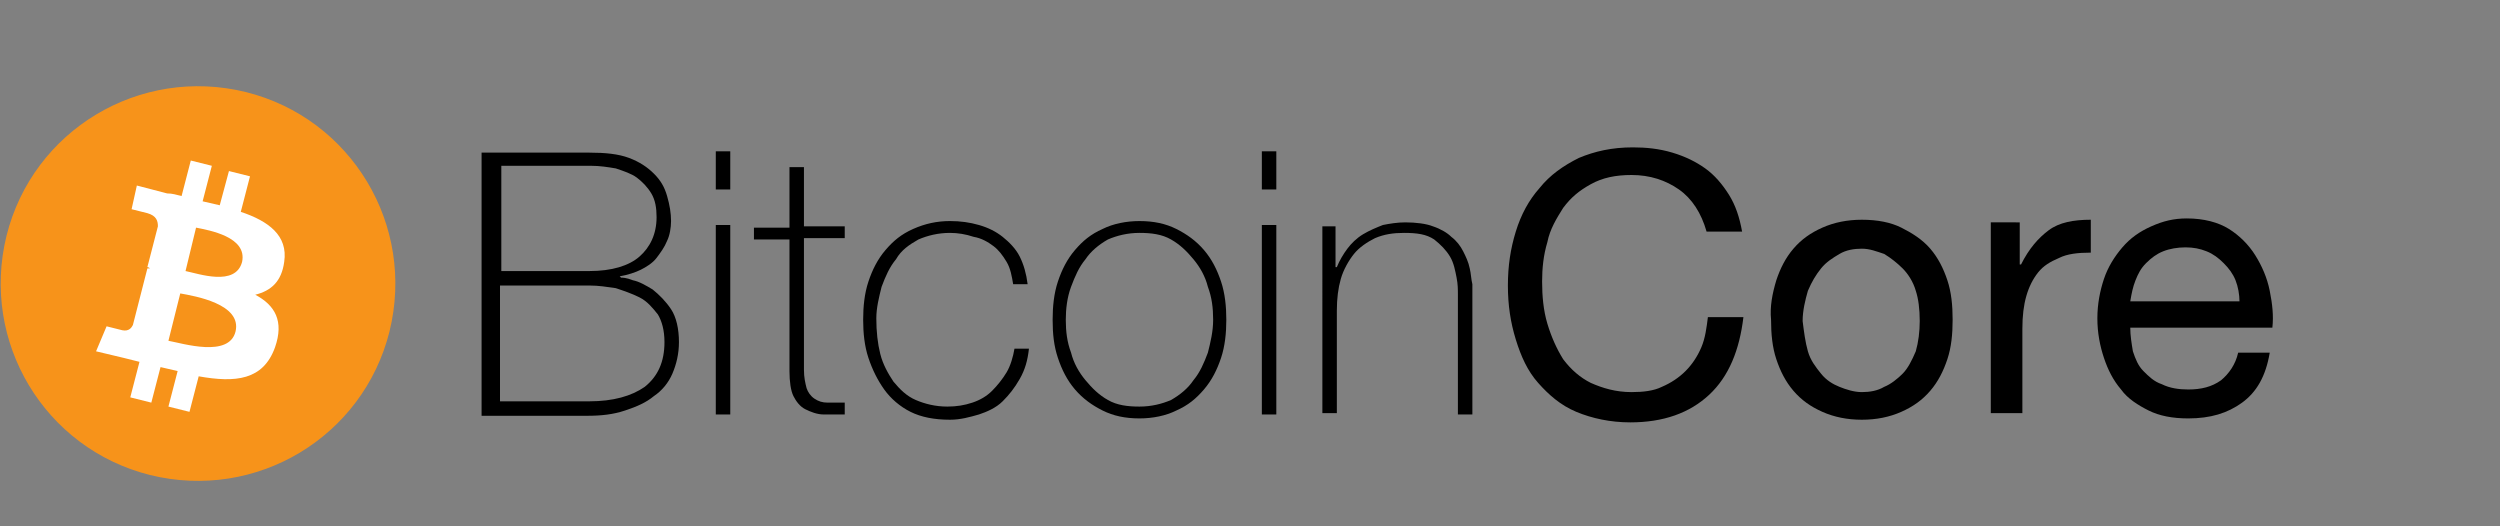 <?xml version="1.0" encoding="utf-8"?>
<!-- Generator: Adobe Illustrator 18.1.1, SVG Export Plug-In . SVG Version: 6.00 Build 0)  -->
<!DOCTYPE svg PUBLIC "-//W3C//DTD SVG 1.0//EN" "http://www.w3.org/TR/2001/REC-SVG-20010904/DTD/svg10.dtd">
<svg version="1.0"
	 id="svg2" xmlns:cc="http://creativecommons.org/ns#" xmlns:inkscape="http://www.inkscape.org/namespaces/inkscape" xmlns:sodipodi="http://sodipodi.sourceforge.net/DTD/sodipodi-0.dtd" xmlns:svg="http://www.w3.org/2000/svg" xmlns:dc="http://purl.org/dc/elements/1.1/" xmlns:rdf="http://www.w3.org/1999/02/22-rdf-syntax-ns#" sodipodi:docname="bitcoin-core.svg" inkscape:export-xdpi="90" inkscape:version="0.91 r13725" inkscape:export-ydpi="90"
	 xmlns="http://www.w3.org/2000/svg" xmlns:xlink="http://www.w3.org/1999/xlink" x="0px" y="0px" viewBox="-325 278.3 190 40"
	 enable-background="new -325 278.3 190 40" xml:space="preserve">
<rect x="-325" y="278.3" width="190" height="40" fill="#808080" stroke="none"/>
<sodipodi:namedview  inkscape:cy="9.4057847" id="namedview20" borderopacity="1" bordercolor="#666666" inkscape:zoom="11.313708" showgrid="false" inkscape:cx="29.402467" objecttolerance="10" pagecolor="#ffffff" guidetolerance="10" gridtolerance="10" inkscape:current-layer="svg2" inkscape:window-maximized="1" inkscape:window-y="24" inkscape:window-x="65" inkscape:window-height="1026" inkscape:window-width="1615" inkscape:pageshadow="2" inkscape:pageopacity="0">
	</sodipodi:namedview>
<path id="path8" inkscape:connector-curvature="0" fill="#F7931A" d="M-295.4,303.5c-2,8-10.1,12.9-18.2,10.9
	c-8-2-12.9-10.1-10.9-18.2c2-8,10.1-12.9,18.2-10.9C-298.3,287.3-293.4,295.4-295.4,303.5z"/>
<path id="path10" inkscape:connector-curvature="0" fill="#FFFFFF" d="M-303.4,298.2c0.3-2-1.2-3.1-3.3-3.8l0.7-2.7l-1.6-0.4
	l-0.7,2.6c-0.4-0.1-0.9-0.2-1.3-0.3l0.7-2.7l-1.6-0.4l-0.7,2.7c-0.4-0.1-0.7-0.2-1.1-0.2l0,0l-2.3-0.6l-0.4,1.8c0,0,1.2,0.3,1.2,0.3
	c0.7,0.2,0.8,0.6,0.8,1l-0.8,3.1c0,0,0.1,0,0.2,0.1c-0.1,0-0.1,0-0.2,0l-1.1,4.3c-0.1,0.2-0.3,0.5-0.8,0.4c0,0-1.2-0.3-1.2-0.3
	l-0.8,1.9l2.1,0.5c0.4,0.1,0.8,0.2,1.2,0.3l-0.7,2.7l1.6,0.4l0.7-2.7c0.4,0.1,0.9,0.2,1.3,0.3l-0.7,2.7l1.6,0.4l0.7-2.7
	c2.8,0.5,4.9,0.3,5.8-2.2c0.7-2,0-3.2-1.5-4C-304.4,300.4-303.6,299.7-303.4,298.2L-303.4,298.2z M-307.1,303.5
	c-0.5,2-4,0.9-5.1,0.7l0.9-3.6C-310.2,300.8-306.6,301.4-307.1,303.5L-307.1,303.5z M-306.6,298.2c-0.5,1.9-3.3,0.9-4.3,0.7l0.8-3.3
	C-309.1,295.8-306.2,296.3-306.6,298.2L-306.6,298.2z"/>
<g>
	<path d="M-288.2,289.9h8c1.2,0,2.2,0.1,3,0.4c0.8,0.3,1.4,0.7,1.9,1.2c0.5,0.5,0.8,1,1,1.7s0.3,1.3,0.3,1.9c0,0.5-0.1,1.1-0.3,1.5
		c-0.2,0.5-0.5,0.9-0.8,1.3c-0.3,0.4-0.8,0.7-1.2,0.9s-1,0.4-1.6,0.5l0.1,0.1c0.1,0,0.4,0,0.9,0.2c0.5,0.1,1,0.4,1.5,0.7
		c0.5,0.4,1,0.9,1.4,1.5c0.4,0.6,0.6,1.5,0.6,2.5c0,0.9-0.2,1.7-0.5,2.4c-0.3,0.7-0.8,1.3-1.4,1.7c-0.6,0.5-1.3,0.8-2.2,1.1
		s-1.8,0.4-2.9,0.4h-8V289.9z M-280.2,298.9c1.7,0,3-0.4,3.8-1.1s1.3-1.7,1.3-3c0-0.7-0.1-1.3-0.4-1.8s-0.7-0.9-1.1-1.2
		s-1-0.5-1.6-0.7c-0.6-0.1-1.2-0.2-1.9-0.2h-6.8v8H-280.2z M-280.2,308.8c1.8,0,3.2-0.4,4.2-1.1c1-0.8,1.5-1.9,1.5-3.4
		c0-0.9-0.2-1.6-0.5-2.1c-0.4-0.5-0.8-1-1.4-1.3c-0.6-0.3-1.2-0.5-1.8-0.7c-0.7-0.1-1.3-0.2-2-0.2h-6.8v8.8H-280.2z"/>
	<path d="M-270.6,292.7v-2.9h1.1v2.9H-270.6z M-270.6,309.8v-14.4h1.1v14.4H-270.6z"/>
	<path d="M-260.8,296.4h-3.1v10c0,0.6,0.1,1,0.2,1.4c0.1,0.3,0.3,0.6,0.6,0.8c0.3,0.2,0.6,0.3,1,0.3c0.4,0,0.8,0,1.3,0v0.9
		c-0.5,0-1.1,0-1.6,0c-0.5,0-1-0.2-1.4-0.4s-0.7-0.6-0.9-1s-0.3-1.1-0.3-1.9v-10h-2.7v-0.9h2.7V291h1.1v4.5h3.1V296.4z"/>
	<path d="M-248,299.9c-0.1-0.6-0.2-1.2-0.5-1.7s-0.6-0.9-1-1.2c-0.4-0.3-0.9-0.6-1.5-0.7c-0.6-0.2-1.2-0.3-1.8-0.3
		c-0.9,0-1.7,0.2-2.4,0.5c-0.7,0.4-1.3,0.8-1.7,1.5c-0.5,0.6-0.8,1.3-1.1,2.1c-0.2,0.8-0.4,1.6-0.4,2.4c0,1,0.1,1.9,0.3,2.7
		c0.2,0.8,0.6,1.5,1,2.1c0.5,0.6,1,1.1,1.7,1.4s1.5,0.5,2.4,0.5c0.7,0,1.3-0.1,1.9-0.3c0.6-0.2,1.1-0.5,1.5-0.9
		c0.4-0.4,0.8-0.9,1.1-1.4c0.3-0.5,0.5-1.2,0.6-1.8h1.1c-0.1,0.9-0.3,1.6-0.7,2.3c-0.4,0.7-0.8,1.2-1.3,1.7s-1.2,0.8-1.8,1
		c-0.7,0.2-1.4,0.4-2.2,0.4c-1.2,0-2.2-0.2-3-0.6c-0.8-0.4-1.5-1-2-1.7c-0.5-0.7-0.9-1.5-1.2-2.4c-0.3-0.9-0.4-1.9-0.4-2.9
		c0-1,0.1-2,0.4-2.9c0.3-0.9,0.7-1.7,1.3-2.4c0.6-0.7,1.2-1.2,2.1-1.6s1.8-0.6,2.8-0.6c0.8,0,1.5,0.1,2.2,0.3s1.3,0.5,1.8,0.9
		c0.5,0.4,1,0.9,1.3,1.5c0.3,0.6,0.5,1.3,0.6,2.1H-248z"/>
	<path d="M-245,302.6c0-1,0.1-2,0.4-2.9s0.7-1.7,1.3-2.4c0.6-0.7,1.2-1.2,2.1-1.6c0.8-0.4,1.8-0.6,2.8-0.6c1.1,0,2,0.2,2.8,0.6
		s1.5,0.9,2.1,1.6c0.6,0.7,1,1.5,1.3,2.4c0.3,0.9,0.4,1.9,0.4,2.9s-0.1,2-0.4,2.9c-0.3,0.9-0.7,1.7-1.3,2.4
		c-0.6,0.7-1.2,1.2-2.1,1.6c-0.8,0.4-1.8,0.6-2.8,0.6c-1.1,0-2-0.2-2.8-0.6c-0.8-0.4-1.5-0.9-2.1-1.6c-0.6-0.7-1-1.5-1.3-2.4
		C-244.9,304.6-245,303.7-245,302.6z M-244,302.6c0,0.9,0.1,1.7,0.4,2.5c0.2,0.8,0.6,1.5,1.1,2.1s1,1.1,1.7,1.5
		c0.7,0.4,1.5,0.5,2.4,0.5c0.9,0,1.7-0.2,2.4-0.5c0.7-0.4,1.3-0.9,1.7-1.5c0.5-0.6,0.8-1.3,1.1-2.1c0.2-0.8,0.4-1.6,0.4-2.5
		s-0.1-1.7-0.4-2.5c-0.2-0.8-0.6-1.5-1.1-2.1c-0.5-0.6-1-1.1-1.7-1.5c-0.7-0.4-1.5-0.5-2.4-0.5c-0.9,0-1.7,0.2-2.4,0.5
		c-0.7,0.4-1.3,0.9-1.7,1.5c-0.5,0.6-0.8,1.3-1.1,2.1S-244,301.8-244,302.6z"/>
	<path d="M-229.1,292.7v-2.9h1.1v2.9H-229.1z M-229.1,309.8v-14.4h1.1v14.4H-229.1z"/>
	<path d="M-224.6,295.5h1.1v3.1h0.1c0.2-0.5,0.5-1,0.8-1.4c0.3-0.4,0.7-0.8,1.2-1.1c0.5-0.3,1-0.5,1.5-0.7c0.5-0.1,1.1-0.2,1.7-0.2
		c0.8,0,1.6,0.1,2.1,0.3c0.6,0.2,1.1,0.5,1.4,0.8c0.4,0.3,0.7,0.7,0.9,1.1c0.2,0.4,0.4,0.8,0.5,1.3c0.1,0.4,0.1,0.8,0.2,1.2
		c0,0.4,0,0.8,0,1v8.9h-1.1v-9.1c0-0.4,0-0.8-0.1-1.3c-0.1-0.5-0.2-1.1-0.5-1.6s-0.7-0.9-1.2-1.3c-0.6-0.4-1.3-0.5-2.3-0.5
		c-0.8,0-1.5,0.1-2.2,0.4c-0.6,0.3-1.2,0.7-1.6,1.2c-0.4,0.5-0.8,1.2-1,1.9c-0.2,0.7-0.3,1.5-0.3,2.4v7.8h-1.1V295.5z"/>
	<path d="M-197.4,292.7c-1-0.7-2.2-1.1-3.6-1.1c-1.2,0-2.2,0.2-3.1,0.7s-1.5,1-2.1,1.8c-0.5,0.8-1,1.6-1.2,2.6c-0.3,1-0.4,2-0.4,3
		c0,1.1,0.1,2.2,0.4,3.2c0.3,1,0.7,1.9,1.2,2.7c0.6,0.8,1.3,1.4,2.1,1.8c0.9,0.4,1.9,0.7,3.1,0.7c0.9,0,1.7-0.1,2.3-0.4
		c0.7-0.3,1.3-0.7,1.8-1.2c0.5-0.5,0.9-1.1,1.2-1.8c0.3-0.7,0.4-1.5,0.5-2.3h2.7c-0.3,2.5-1.1,4.5-2.6,5.9c-1.5,1.4-3.5,2.1-6,2.1
		c-1.5,0-2.9-0.3-4.1-0.8s-2.1-1.3-2.9-2.2s-1.3-2-1.7-3.3c-0.4-1.3-0.6-2.6-0.6-4.1c0-1.5,0.2-2.8,0.6-4.1c0.4-1.3,1-2.4,1.8-3.3
		c0.8-1,1.8-1.7,3-2.3c1.2-0.5,2.5-0.8,4.1-0.8c1,0,2,0.1,3,0.4s1.8,0.7,2.5,1.2c0.7,0.5,1.3,1.2,1.8,2c0.5,0.8,0.8,1.7,1,2.8h-2.7
		C-195.7,294.5-196.4,293.4-197.4,292.7z"/>
	<path d="M-190,299.6c0.3-0.9,0.7-1.7,1.3-2.4c0.6-0.7,1.3-1.2,2.2-1.6c0.9-0.4,1.9-0.6,3-0.6c1.2,0,2.2,0.2,3,0.6s1.6,0.9,2.2,1.6
		c0.6,0.7,1,1.5,1.3,2.4c0.3,0.9,0.4,1.9,0.4,3c0,1.1-0.1,2.1-0.4,3c-0.3,0.9-0.7,1.7-1.3,2.4c-0.6,0.7-1.3,1.2-2.2,1.6
		s-1.9,0.6-3,0.6c-1.1,0-2.1-0.2-3-0.6c-0.9-0.4-1.6-0.9-2.2-1.6c-0.6-0.7-1-1.5-1.3-2.4c-0.3-0.9-0.4-1.9-0.4-3
		C-190.5,301.6-190.3,300.6-190,299.6z M-187.6,305c0.2,0.7,0.6,1.2,1,1.7s0.9,0.8,1.4,1s1.1,0.4,1.7,0.4c0.6,0,1.2-0.1,1.7-0.4
		c0.5-0.2,1-0.6,1.4-1s0.7-1,1-1.7c0.2-0.7,0.3-1.5,0.3-2.3c0-0.9-0.1-1.7-0.3-2.3c-0.2-0.7-0.6-1.3-1-1.7s-0.9-0.8-1.4-1.1
		c-0.6-0.2-1.1-0.4-1.7-0.4c-0.6,0-1.2,0.1-1.7,0.4s-1,0.6-1.4,1.1s-0.7,1-1,1.7c-0.2,0.7-0.4,1.5-0.4,2.3
		C-187.9,303.5-187.8,304.3-187.6,305z"/>
	<path d="M-171.5,295.4v3h0.1c0.6-1.2,1.3-2,2.1-2.6c0.8-0.6,1.9-0.8,3.2-0.8v2.5c-1,0-1.8,0.1-2.4,0.4c-0.7,0.3-1.2,0.6-1.6,1.1
		c-0.4,0.5-0.7,1.1-0.9,1.8s-0.3,1.5-0.3,2.5v6.4h-2.4v-14.5H-171.5z"/>
	<path d="M-154.6,308.9c-1.1,0.8-2.4,1.2-4.1,1.2c-1.2,0-2.2-0.2-3-0.6s-1.6-0.9-2.1-1.6c-0.6-0.7-1-1.5-1.3-2.4
		c-0.3-0.9-0.5-1.9-0.5-3c0-1.1,0.2-2.1,0.5-3s0.8-1.7,1.4-2.4c0.6-0.7,1.3-1.2,2.2-1.6s1.7-0.6,2.7-0.6c1.3,0,2.4,0.3,3.2,0.8
		c0.8,0.5,1.5,1.2,2,2c0.5,0.8,0.9,1.7,1.1,2.7c0.2,1,0.3,1.9,0.2,2.8h-10.8c0,0.6,0.1,1.2,0.2,1.8c0.2,0.6,0.4,1.1,0.8,1.5
		s0.8,0.8,1.4,1c0.6,0.3,1.3,0.4,2,0.4c1,0,1.8-0.2,2.5-0.7c0.6-0.5,1.1-1.2,1.3-2.1h2.4C-152.8,306.9-153.5,308.1-154.6,308.9z
		 M-155.1,299.6c-0.2-0.5-0.5-0.9-0.9-1.3c-0.4-0.4-0.8-0.7-1.3-0.9s-1-0.3-1.6-0.3c-0.6,0-1.2,0.1-1.7,0.3
		c-0.5,0.2-0.9,0.5-1.3,0.9c-0.4,0.4-0.6,0.8-0.8,1.3c-0.2,0.5-0.3,1-0.4,1.6h8.3C-154.8,300.7-154.9,300.1-155.1,299.6z"/>
</g>
</svg>

